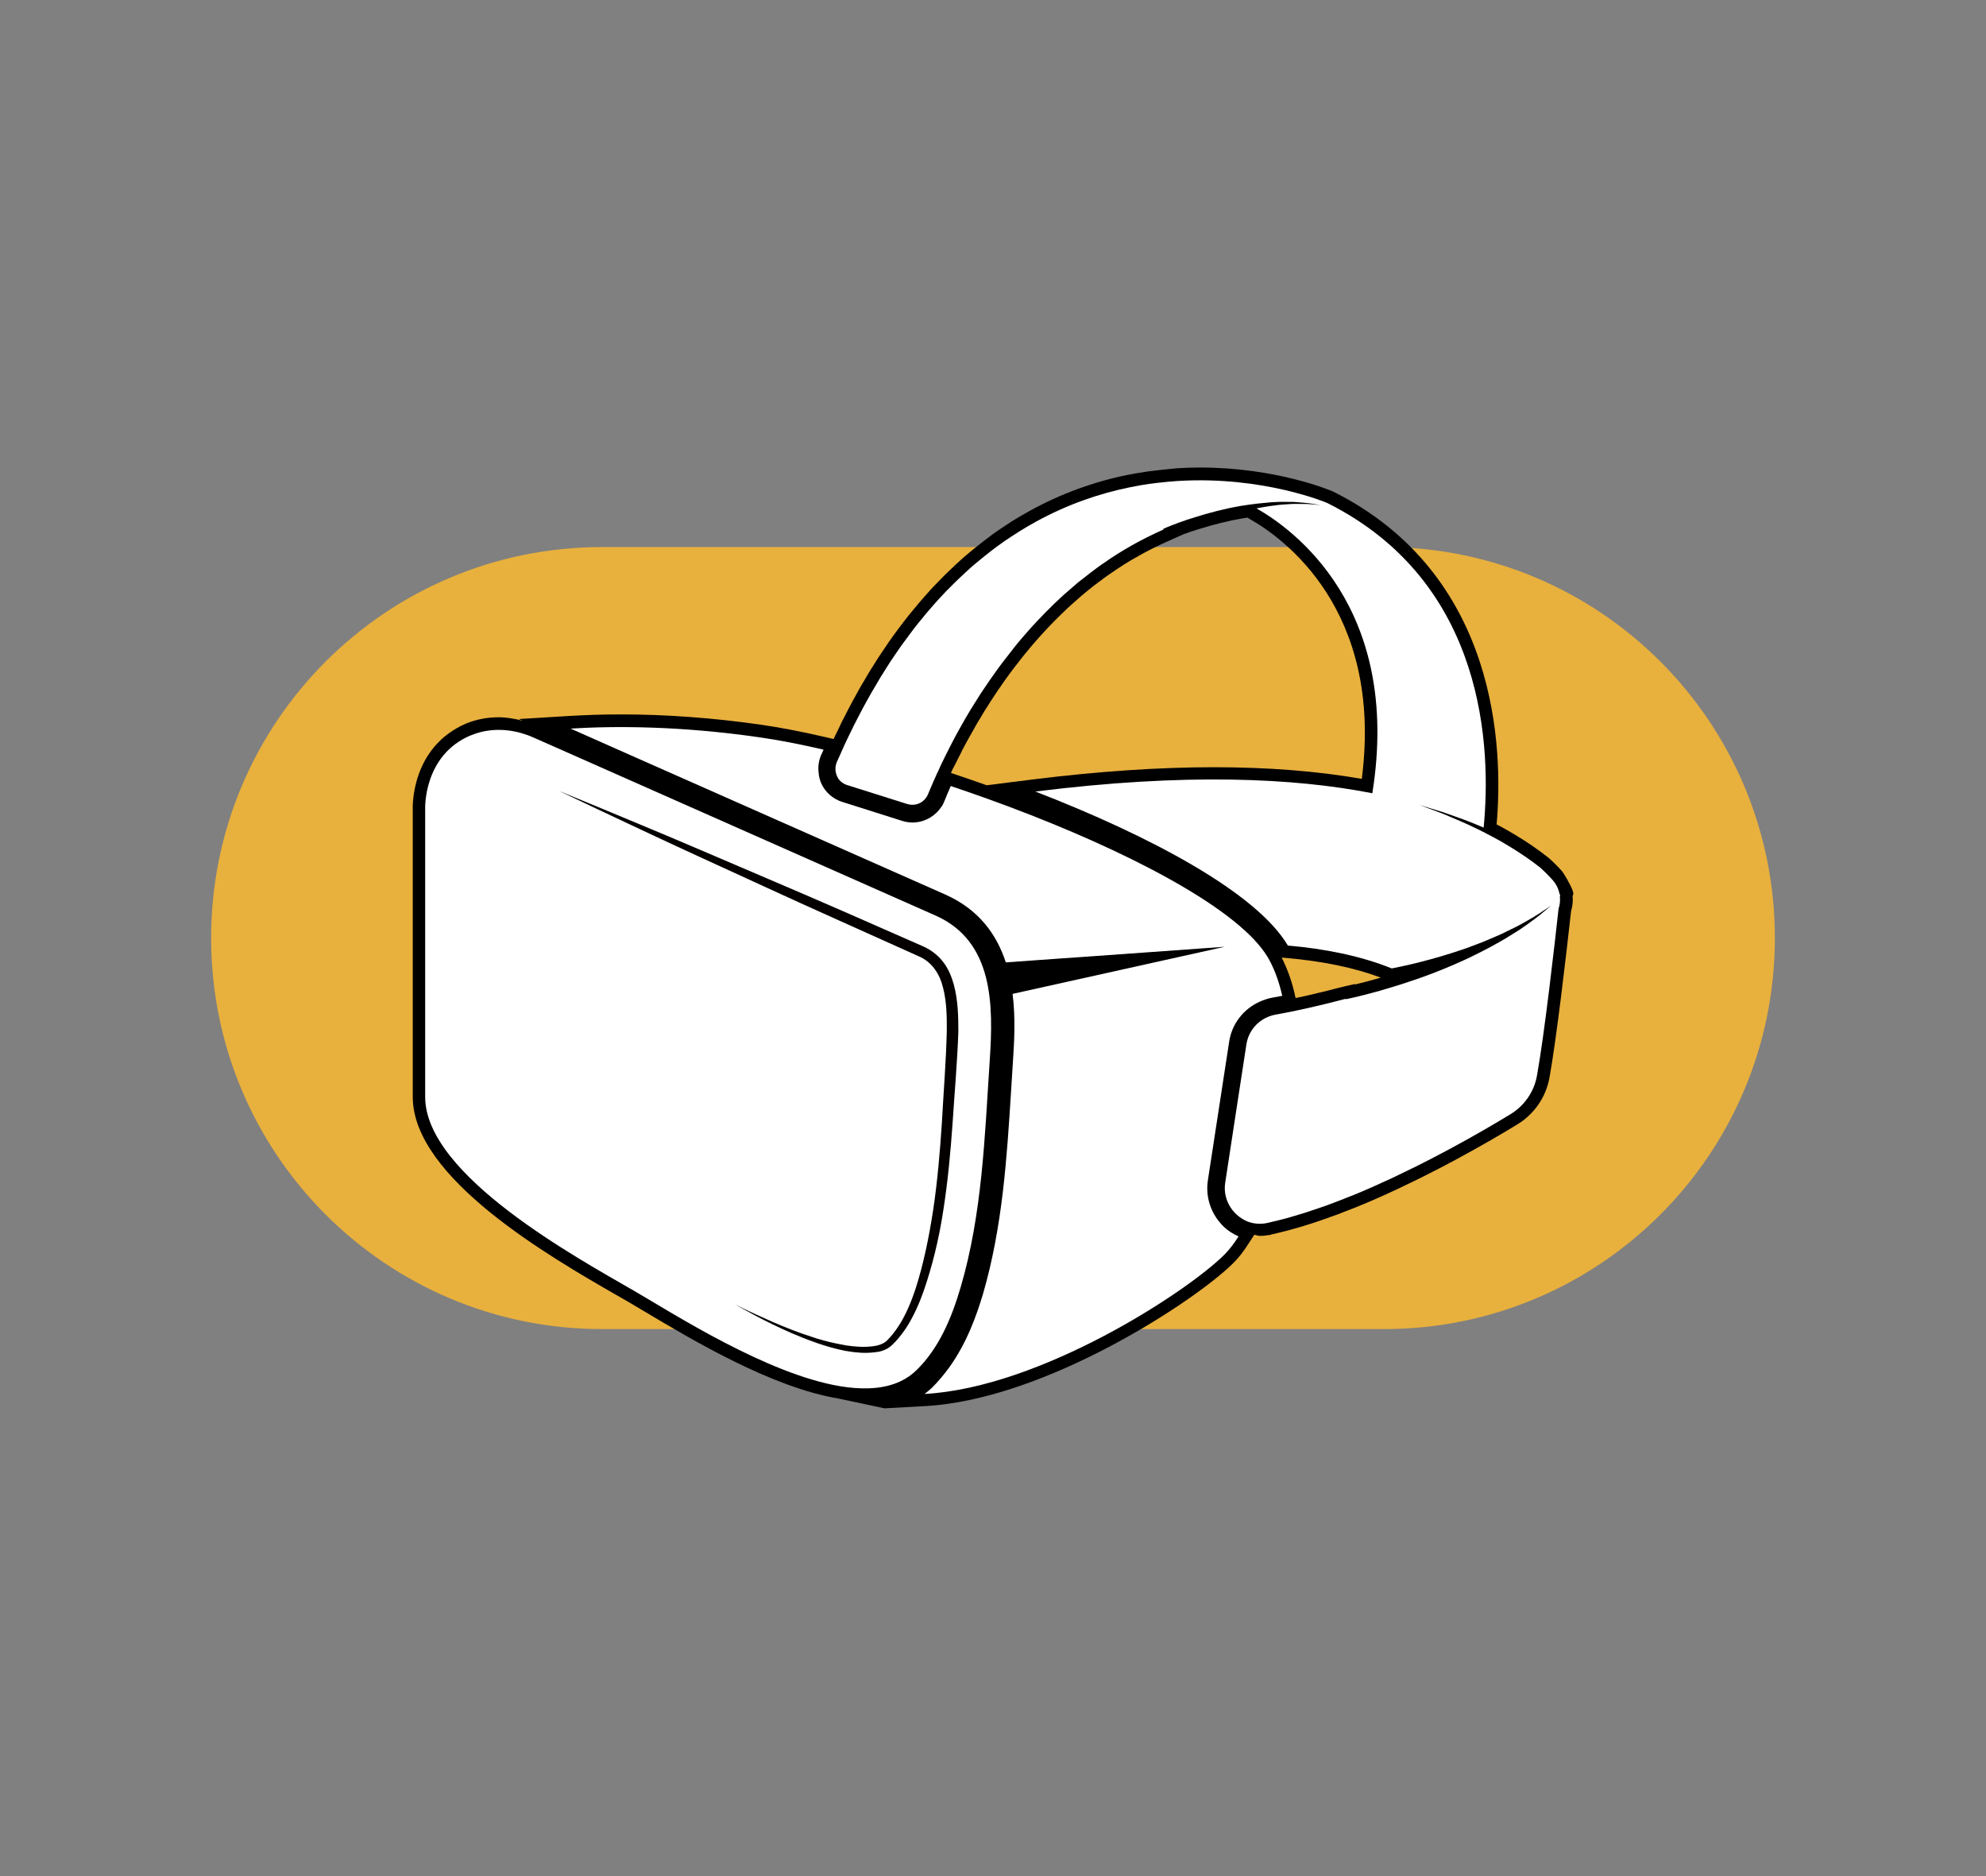 <?xml version="1.0" encoding="utf-8"?>
<!-- Generator: Adobe Illustrator 16.0.0, SVG Export Plug-In . SVG Version: 6.00 Build 0)  -->
<!DOCTYPE svg PUBLIC "-//W3C//DTD SVG 1.1//EN" "http://www.w3.org/Graphics/SVG/1.1/DTD/svg11.dtd">
<svg version="1.1" id="图层_1" xmlns="http://www.w3.org/2000/svg" xmlns:xlink="http://www.w3.org/1999/xlink" x="0px" y="0px"
	 width="36px" height="34px" viewBox="0 0 36 34" preserveAspectRatio="none meet" enable-background="new 0 0 36 34" xml:space="preserve">
<rect x="0" y="0" width="36" height="34" fill="#808080" stroke="none"/>
<rect fill="none" width="36" height="34"/>
<g>
	<path fill="#E8B03D" d="M32.173,17c0,3.914-3.172,7.087-7.086,7.087H10.913c-3.914,0-7.086-3.173-7.086-7.087l0,0
		c0-3.913,3.172-7.086,7.086-7.086h14.174C29.001,9.914,32.173,13.086,32.173,17L32.173,17z"/>
	<g>
		<path d="M16.034,25.523l0.739-0.041c2.194-0.12,4.919-1.926,5.583-2.592c0.094-0.091,0.187-0.211,0.285-0.366l0.095-0.146
			c0.035,0.004,0.066,0.02,0.104,0.02c0.051,0,0.104-0.005,0.155-0.015h0.018l0.04-0.013l0.03-0.006
			c0.126-0.03,0.212-0.051,0.3-0.075l0.07-0.02h0.002l0.042-0.012c0.085-0.025,0.169-0.049,0.254-0.077
			c0.042-0.013,0.086-0.028,0.13-0.043c0.081-0.026,0.165-0.056,0.249-0.087l0.059-0.021l0.058-0.021
			c0.103-0.039,0.204-0.078,0.306-0.119l0.057-0.023c0.127-0.051,0.251-0.104,0.376-0.16c0.139-0.062,0.252-0.113,0.362-0.165
			l0.002-0.001l0.064-0.031l0.299-0.144l0,0l0.053-0.026c0.109-0.054,0.215-0.109,0.32-0.163c0.105-0.055,0.202-0.105,0.294-0.155
			c0.479-0.258,0.877-0.492,1.125-0.644c0.308-0.187,0.52-0.498,0.583-0.852c0.129-0.72,0.299-2.188,0.391-3.016
			c0.026-0.085,0.035-0.173,0.028-0.263l0.003-0.024c0,0,0.041-0.007-0.044-0.176c-0.084-0.168-0.152-0.258-0.152-0.258
			c-0.067-0.075-0.146-0.155-0.239-0.239c-0.2-0.157-0.406-0.298-0.608-0.418c-0.097-0.058-0.197-0.117-0.299-0.169
			c-0.013-0.007-0.024-0.014-0.039-0.021c0.12-1.37,0.037-4.532-2.965-6.033c-0.053-0.023-1.03-0.435-2.408-0.435
			c-0.136,0-0.274,0.004-0.417,0.013C21.229,8.497,21.114,8.507,21,8.521c-0.059,0.006-0.12,0.014-0.184,0.022l-0.185,0.029
			l-0.033,0.005v0c-0.053,0.009-0.104,0.019-0.156,0.029c-0.619,0.125-1.215,0.344-1.767,0.647c-0.088,0.049-0.143,0.08-0.197,0.112
			l-0.049,0.03c-0.049,0.029-0.097,0.059-0.145,0.091l-0.042,0.027l-0.152,0.102l-0.002,0.001l-0.035,0.025l-0.07,0.049L17.892,9.76
			l-0.07,0.053C17.779,9.846,17.74,9.876,17.7,9.909l-0.06,0.048l-0.132,0.11l-0.081,0.071l-0.11,0.1l-0.037,0.037l-0.044,0.041
			l-0.085,0.081v0l-0.053,0.053l-0.058,0.059c-0.031,0.033-0.068,0.069-0.104,0.107l-0.055,0.058l-0.002,0.002l-0.029,0.033
			l-0.099,0.111l-0.085,0.098c-0.033,0.039-0.068,0.08-0.102,0.122l-0.083,0.101c-0.031,0.04-0.066,0.083-0.1,0.127l-0.083,0.11
			l-0.095,0.128l-0.039,0.055l-0.044,0.061l-0.095,0.141l-0.079,0.117l-0.051,0.079l-0.044,0.071l-0.079,0.124l-0.092,0.156
			l-0.077,0.129l-0.051,0.091l-0.042,0.077l-0.053,0.095l-0.116,0.221l-0.04,0.081l-0.025,0.045l-0.035,0.071l-0.022,0.049
			l-0.048,0.099c-0.018,0.033-0.035,0.071-0.054,0.113c-0.002,0.003-0.004,0.009-0.006,0.012l-0.134-0.031
			c-0.442-0.103-0.845-0.18-1.196-0.23c-0.854-0.122-1.705-0.185-2.526-0.185c-0.345,0-0.655,0.012-0.928,0.028l-0.922,0.056
			l0.072,0.032c-0.146-0.039-0.293-0.064-0.441-0.064c-0.203,0-0.4,0.038-0.583,0.112C7.448,13.54,7.48,14.624,7.482,14.67v5.209
			c0,1.47,2.496,2.903,3.694,3.592l0.204,0.117l0.312,0.185c0.861,0.513,2.301,1.373,3.505,1.572L16.034,25.523z M18.236,11.926
			L18.236,11.926L18.236,11.926L18.236,11.926z M23.464,17.994c-0.055-0.238-0.135-0.448-0.231-0.64l0.093,0.008
			c0.654,0.058,1.227,0.176,1.703,0.355c-0.021,0.006-0.042,0.012-0.063,0.018l-0.063,0.018c-0.134,0.038-0.25,0.067-0.342,0.089
			l-0.001-0.009l-0.226,0.052c-0.237,0.063-0.464,0.117-0.668,0.164c-0.064,0.014-0.119,0.024-0.181,0.038L23.464,17.994z
			 M17.31,13.861l0.034-0.067l0.031-0.063l0.037-0.071l0.029-0.061l0.037-0.071l0.057-0.105l0.028-0.05l0.114-0.203l0.038-0.067
			l0.065-0.107l0.031-0.052l0.026-0.045l0.083-0.129l0.029-0.048c0.061-0.094,0.104-0.159,0.148-0.224l0.044-0.062
			c0.033-0.048,0.064-0.095,0.1-0.143l0.063-0.087l0.093-0.123l0.067-0.085c0.037-0.05,0.072-0.093,0.107-0.137l0.042-0.05
			c0.073-0.091,0.13-0.156,0.187-0.22l0.04-0.046l0.002-0.001l0.029-0.033l0.114-0.124l0.083-0.086
			c0.039-0.039,0.075-0.078,0.114-0.115l0.088-0.086c0.051-0.05,0.105-0.1,0.158-0.148l0.092-0.081
			c0.056-0.05,0.108-0.096,0.163-0.14l0.093-0.075c0.048-0.039,0.094-0.073,0.14-0.108l0.1-0.074
			c0.05-0.037,0.099-0.071,0.149-0.104l0.094-0.064c0.079-0.053,0.158-0.103,0.24-0.152l0.05-0.028l0.044-0.025
			c0.054-0.032,0.112-0.063,0.17-0.095l0.111-0.057c0.056-0.029,0.112-0.056,0.167-0.082l0.114-0.052l0.3-0.134h-0.001
			c0.042-0.015,0.086-0.031,0.133-0.046c0.044-0.015,0.092-0.03,0.14-0.045c0.286-0.089,0.555-0.155,0.801-0.197l0.085-0.013
			l0.051,0.032c0.584,0.33,2.417,1.629,2.021,4.703c-0.804-0.14-1.703-0.211-2.681-0.211c-0.998,0-2.097,0.075-3.268,0.22
			l-0.851,0.107c-0.195-0.069-0.389-0.137-0.582-0.201l-0.065-0.022l0.009-0.021l0.028-0.062"/>
		<path fill="#FFFFFF" d="M7.707,14.661c0,0,0,5.215,0,5.218c0,1.427,2.784,2.933,3.786,3.514c0.723,0.419,2.412,1.51,3.741,1.73
			c0.176,0.029,0.346,0.042,0.506,0.038c0.338-0.011,0.635-0.104,0.859-0.317c0-0.001,0.002-0.002,0.004-0.003
			c0.416-0.399,0.646-0.954,0.809-1.507c0.394-1.338,0.438-2.739,0.529-4.12c0.066-0.985,0.075-2.151-0.979-2.62l-6.69-2.962
			l-0.618-0.273c-0.062-0.028-0.127-0.05-0.193-0.07c-0.301-0.088-0.626-0.086-0.918,0.035c-0.005,0-0.009,0.002-0.014,0.004
			C7.668,13.692,7.707,14.661,7.707,14.661z"/>
		<path fill="#FFFFFF" d="M17.201,24.789c0.325-0.448,0.504-0.959,0.617-1.337c0.354-1.213,0.434-2.469,0.51-3.685
			c0.01-0.176,0.022-0.351,0.033-0.525c0.022-0.333,0.051-0.776-0.006-1.23l3.847-0.854l-2.597,0.186l-0.35,0.024l-1.023,0.073
			c-0.163-0.5-0.484-0.958-1.1-1.231l-5.897-2.61l-0.892-0.396c0.819-0.05,1.988-0.048,3.408,0.156
			c0.355,0.05,0.753,0.127,1.178,0.226c-0.016,0.034-0.029,0.067-0.046,0.101c-0.042,0.098-0.056,0.203-0.045,0.307
			c0.005,0.07,0.021,0.139,0.049,0.203c0.072,0.16,0.211,0.282,0.378,0.335l1.09,0.345c0.062,0.019,0.125,0.029,0.187,0.029
			c0.116,0,0.229-0.034,0.325-0.093c0.077-0.047,0.144-0.111,0.195-0.188c0.005-0.007,0.01-0.014,0.016-0.021
			c0.016-0.027,0.029-0.057,0.042-0.088c0.03-0.075,0.068-0.166,0.114-0.271c0.218,0.073,0.436,0.149,0.655,0.227
			c2.106,0.756,4.156,1.755,4.915,2.635c0.086,0.101,0.158,0.201,0.209,0.298c0.103,0.193,0.178,0.41,0.23,0.642
			c-0.064,0.013-0.126,0.024-0.183,0.034c-0.079,0.014-0.154,0.041-0.225,0.072c-0.292,0.131-0.505,0.399-0.554,0.725l-0.386,2.512
			c-0.042,0.277,0.039,0.556,0.219,0.767c0.022,0.026,0.047,0.053,0.071,0.077c0.079,0.074,0.169,0.13,0.266,0.173
			c-0.084,0.132-0.169,0.243-0.255,0.329c-0.67,0.67-3.325,2.411-5.437,2.526c0.046-0.034,0.09-0.071,0.134-0.112
			C17.01,25.034,17.109,24.914,17.201,24.789z"/>
		<path fill="#FFFFFF" d="M22.284,21.845c-0.066-0.119-0.098-0.259-0.075-0.409c0.118-0.767,0.286-1.877,0.383-2.501
			c0-0.004,0.002-0.009,0.002-0.012c0-0.001,0-0.001,0-0.001c0.03-0.19,0.141-0.349,0.297-0.446
			c0.069-0.041,0.143-0.073,0.226-0.087c0.058-0.011,0.119-0.022,0.185-0.035c0.126-0.024,0.266-0.054,0.415-0.087
			c0.207-0.047,0.436-0.102,0.677-0.166l0.001,0.008c0,0,0.23-0.046,0.564-0.139c0.024-0.006,0.046-0.011,0.068-0.019
			c0.185-0.053,0.399-0.119,0.624-0.197c0.004-0.001,0.006-0.001,0.009-0.002c0.229-0.079,0.47-0.172,0.707-0.275
			c0.116-0.053,0.235-0.102,0.348-0.161c0.088-0.044,0.175-0.086,0.259-0.131c0.024-0.013,0.049-0.025,0.074-0.04
			c0.105-0.059,0.207-0.113,0.3-0.173c0.094-0.061,0.185-0.111,0.263-0.168c0.158-0.11,0.286-0.205,0.37-0.279
			c0.059-0.048,0.101-0.082,0.12-0.099c0.002-0.001,0.003-0.004,0.007-0.007c-0.02,0.013-0.066,0.044-0.139,0.091
			c-0.09,0.064-0.227,0.145-0.394,0.237c-0.081,0.048-0.178,0.089-0.274,0.138c-0.095,0.05-0.202,0.092-0.312,0.14
			c-0.107,0.048-0.225,0.089-0.339,0.133c-0.116,0.045-0.237,0.081-0.357,0.121c-0.24,0.076-0.484,0.142-0.713,0.196
			c-0.122,0.029-0.241,0.053-0.352,0.076c-0.57-0.231-1.222-0.357-1.883-0.415c-0.569-0.96-2.496-1.986-4.577-2.791
			c2.716-0.34,4.686-0.248,6.108,0.031c0.541-3.371-1.447-4.794-2.1-5.163c0.009-0.001,0.017-0.002,0.025-0.004
			c0.077-0.015,0.154-0.029,0.229-0.039c0.083-0.01,0.164-0.023,0.241-0.027c0.077-0.003,0.151-0.013,0.218-0.011
			c0.134-0.001,0.248,0.002,0.327,0.011c0.079,0.007,0.123,0.011,0.123,0.011s-0.044-0.007-0.123-0.02
			c-0.048-0.009-0.11-0.018-0.183-0.023c-0.044-0.004-0.092-0.008-0.145-0.012c-0.033-0.003-0.066-0.003-0.104-0.003
			s-0.075,0-0.116-0.001c-0.079-0.002-0.161,0.005-0.246,0.009c-0.022,0.002-0.046,0.005-0.066,0.007
			c-0.099,0.008-0.199,0.019-0.299,0.033c-0.004,0.001-0.006,0.001-0.009,0.001c-0.053,0.008-0.105,0.015-0.158,0.024
			c-0.299,0.051-0.589,0.129-0.828,0.205c-0.051,0.015-0.102,0.031-0.146,0.046c-0.057,0.019-0.109,0.037-0.157,0.055
			c-0.168,0.062-0.273,0.109-0.273,0.109l0.005,0.012v0c-0.009,0.004-0.018,0.007-0.026,0.012c-0.039,0.018-0.079,0.036-0.118,0.054
			c-0.058,0.028-0.115,0.055-0.172,0.084c-0.04,0.021-0.079,0.04-0.118,0.061c-0.06,0.031-0.119,0.065-0.177,0.098
			c-0.032,0.019-0.063,0.036-0.096,0.056c-0.084,0.05-0.167,0.102-0.247,0.155c-0.032,0.021-0.063,0.044-0.096,0.066
			c-0.053,0.035-0.105,0.072-0.156,0.109c-0.035,0.026-0.07,0.052-0.104,0.078c-0.048,0.036-0.095,0.073-0.141,0.11
			c-0.033,0.025-0.065,0.051-0.099,0.077c-0.056,0.047-0.11,0.094-0.165,0.143c-0.033,0.028-0.065,0.057-0.099,0.086
			c-0.055,0.05-0.108,0.101-0.163,0.152c-0.028,0.029-0.059,0.057-0.086,0.086c-0.043,0.04-0.081,0.08-0.12,0.121
			c-0.029,0.029-0.058,0.06-0.086,0.089c-0.04,0.042-0.079,0.084-0.118,0.126c-0.024,0.027-0.049,0.055-0.073,0.083
			c-0.059,0.066-0.114,0.132-0.171,0.198c-0.021,0.026-0.042,0.052-0.063,0.078c-0.036,0.045-0.071,0.09-0.106,0.136
			c-0.025,0.03-0.048,0.061-0.07,0.09c-0.034,0.042-0.065,0.084-0.096,0.126c-0.022,0.029-0.044,0.058-0.064,0.088
			c-0.035,0.049-0.07,0.098-0.104,0.147c-0.015,0.021-0.03,0.042-0.044,0.063c-0.046,0.066-0.09,0.132-0.134,0.198
			c-0.016,0.027-0.033,0.053-0.05,0.08c-0.027,0.042-0.054,0.085-0.08,0.127c-0.018,0.028-0.034,0.056-0.052,0.083
			c-0.026,0.042-0.051,0.084-0.075,0.126c-0.014,0.023-0.028,0.048-0.042,0.072c-0.035,0.063-0.07,0.124-0.104,0.185
			c-0.009,0.016-0.018,0.031-0.026,0.047c-0.025,0.047-0.052,0.094-0.074,0.139c-0.013,0.023-0.024,0.045-0.035,0.068
			c-0.021,0.038-0.039,0.076-0.058,0.114c-0.011,0.02-0.021,0.041-0.032,0.062c-0.016,0.031-0.029,0.061-0.044,0.09
			c-0.005,0.011-0.011,0.022-0.016,0.033c-0.007,0.013-0.014,0.026-0.02,0.04c-0.024,0.052-0.047,0.101-0.068,0.149
			c-0.007,0.014-0.013,0.027-0.02,0.041c-0.016,0.034-0.029,0.068-0.044,0.1c-0.003,0.006-0.007,0.014-0.011,0.021
			c-0.003,0.009-0.005,0.016-0.01,0.024c-0.013,0.031-0.025,0.06-0.037,0.088c-0.006,0.012-0.011,0.023-0.015,0.034
			c-0.016,0.037-0.029,0.073-0.044,0.105c-0.019,0.049-0.051,0.089-0.089,0.121c-0.03,0.025-0.063,0.044-0.103,0.056
			c-0.007,0.002-0.014,0.004-0.021,0.006c-0.053,0.012-0.109,0.011-0.164-0.006l-1.09-0.344c-0.021-0.006-0.042-0.016-0.06-0.026
			c-0.039-0.022-0.07-0.051-0.095-0.085c-0.009-0.013-0.018-0.028-0.024-0.043c-0.026-0.054-0.037-0.116-0.03-0.178
			c0.004-0.022,0.009-0.044,0.016-0.065c0.004-0.007,0.004-0.014,0.007-0.02c0-0.003,0.002-0.005,0.004-0.008
			c0.021-0.049,0.042-0.096,0.065-0.144c0.026-0.061,0.054-0.124,0.082-0.184c0.018-0.038,0.035-0.074,0.053-0.111
			c0.015-0.031,0.03-0.061,0.044-0.09c0.02-0.041,0.039-0.082,0.059-0.121c0.022-0.043,0.044-0.083,0.064-0.125
			c0.032-0.062,0.063-0.123,0.095-0.182c0.023-0.043,0.046-0.085,0.069-0.127c0.031-0.056,0.063-0.111,0.093-0.166
			c0.024-0.043,0.049-0.084,0.074-0.125c0.031-0.052,0.062-0.105,0.091-0.155c0.026-0.042,0.051-0.081,0.077-0.122
			c0.03-0.049,0.062-0.098,0.092-0.146c0.026-0.04,0.053-0.079,0.079-0.117c0.031-0.045,0.062-0.091,0.093-0.136
			c0.026-0.039,0.055-0.076,0.081-0.112c0.032-0.044,0.063-0.087,0.095-0.129c0.026-0.037,0.053-0.071,0.079-0.106
			c0.032-0.041,0.065-0.083,0.097-0.123c0.028-0.034,0.055-0.066,0.083-0.1c0.031-0.04,0.063-0.079,0.097-0.117
			c0.028-0.033,0.055-0.063,0.083-0.095c0.031-0.037,0.064-0.074,0.098-0.11c0.028-0.03,0.055-0.06,0.083-0.089
			c0.033-0.036,0.066-0.071,0.102-0.105c0.026-0.027,0.055-0.056,0.081-0.082c0.035-0.034,0.068-0.068,0.104-0.101
			c0.028-0.025,0.055-0.052,0.081-0.076c0.035-0.033,0.07-0.065,0.105-0.097c0.026-0.023,0.053-0.047,0.079-0.069
			c0.037-0.032,0.074-0.063,0.111-0.092c0.026-0.021,0.051-0.043,0.077-0.063c0.037-0.031,0.075-0.06,0.114-0.09
			c0.024-0.018,0.049-0.038,0.072-0.055c0.04-0.031,0.08-0.059,0.121-0.088c0.021-0.016,0.046-0.033,0.066-0.048
			c0.044-0.029,0.086-0.058,0.129-0.085c0.021-0.014,0.04-0.027,0.062-0.04c0.045-0.03,0.091-0.059,0.139-0.087
			c0.016-0.009,0.031-0.02,0.049-0.03c0.053-0.032,0.105-0.061,0.158-0.09c0.009-0.005,0.02-0.012,0.03-0.018
			c0.578-0.316,1.154-0.512,1.703-0.623l0,0c0.062-0.013,0.121-0.024,0.181-0.034l0.002-0.001c0.06-0.009,0.12-0.019,0.178-0.028
			c0.002,0,0.002,0,0.002,0c0.06-0.008,0.117-0.016,0.176-0.022v0.001c0.11-0.013,0.222-0.024,0.327-0.03
			c1.556-0.096,2.71,0.398,2.71,0.398c2.892,1.446,2.973,4.475,2.836,5.883c-0.03-0.012-0.062-0.026-0.092-0.038
			c-0.191-0.082-0.376-0.147-0.534-0.202c-0.156-0.058-0.292-0.092-0.385-0.123c-0.006-0.002-0.009-0.004-0.015-0.004
			c-0.024-0.008-0.049-0.015-0.072-0.023c-0.005-0.001-0.009-0.003-0.014-0.003c-0.013-0.004-0.024-0.008-0.039-0.013
			c-0.003,0-0.005-0.002-0.005-0.002s0.002,0.001,0.002,0.002c0.005,0.001,0.055,0.02,0.141,0.053
			c0.091,0.035,0.223,0.078,0.376,0.145c0.153,0.064,0.332,0.14,0.519,0.232c0.037,0.017,0.072,0.035,0.109,0.054
			c0.058,0.029,0.115,0.06,0.176,0.092c0.097,0.05,0.191,0.105,0.286,0.163c0.204,0.122,0.399,0.256,0.571,0.391
			c0.092,0.083,0.169,0.162,0.232,0.233c0.066,0.076,0.106,0.167,0.123,0.261c0.003-0.003,0.005-0.007,0.009-0.01
			c0,0-0.002,0.017-0.006,0.044c0.007,0.074,0,0.148-0.024,0.22c-0.07,0.634-0.253,2.256-0.391,3.022
			c-0.051,0.291-0.227,0.546-0.479,0.7c-0.269,0.163-0.657,0.392-1.114,0.637c-0.092,0.049-0.185,0.098-0.281,0.148l0,0
			c-0.004,0.001-0.006,0.003-0.009,0.005c-0.104,0.053-0.209,0.107-0.316,0.161c-0.018,0.008-0.035,0.017-0.053,0.025
			c-0.097,0.047-0.195,0.096-0.296,0.144c-0.021,0.009-0.042,0.02-0.064,0.031c-0.109,0.051-0.22,0.101-0.332,0.151
			c-0.009,0.004-0.018,0.008-0.026,0.012c-0.122,0.054-0.246,0.107-0.369,0.157c-0.02,0.008-0.037,0.015-0.057,0.022
			c-0.101,0.041-0.2,0.079-0.301,0.117c-0.037,0.014-0.075,0.028-0.112,0.042c-0.083,0.03-0.165,0.058-0.248,0.085
			c-0.042,0.015-0.082,0.028-0.125,0.042c-0.082,0.026-0.165,0.051-0.247,0.075c-0.037,0.01-0.074,0.022-0.111,0.032
			c-0.084,0.023-0.169,0.043-0.249,0.062c-0.032,0.007-0.063,0.016-0.096,0.023c-0.001,0-0.003,0.001-0.003,0.001
			c-0.002,0-0.002,0-0.002,0c-0.128,0.028-0.253,0.014-0.364-0.029C22.471,22.076,22.356,21.974,22.284,21.845z"/>
		<path fill="#040000" d="M10.133,14.334c0,0,0.257,0.105,0.703,0.289c0.446,0.188,1.086,0.448,1.848,0.775
			c0.761,0.328,1.652,0.702,2.602,1.117c0.475,0.209,0.967,0.425,1.466,0.644c0.134,0.063,0.26,0.16,0.352,0.284
			c0.092,0.123,0.149,0.266,0.187,0.406c0.075,0.284,0.081,0.568,0.081,0.849c-0.02,0.562-0.069,1.105-0.104,1.65
			c-0.038,0.544-0.089,1.08-0.17,1.595c-0.079,0.517-0.2,1.009-0.358,1.463c-0.081,0.227-0.178,0.444-0.301,0.639
			c-0.063,0.097-0.132,0.187-0.209,0.271c-0.02,0.022-0.039,0.039-0.059,0.058c-0.021,0.021-0.047,0.042-0.073,0.058
			c-0.053,0.032-0.107,0.051-0.162,0.064c-0.028,0.005-0.055,0.007-0.081,0.011c-0.176,0.022-0.339,0.006-0.495-0.02
			c-0.013-0.002-0.025-0.004-0.039-0.006c-0.188-0.037-0.36-0.089-0.522-0.145c-0.003,0-0.007-0.002-0.01-0.004
			c-0.316-0.11-0.58-0.232-0.795-0.336c-0.218-0.105-0.385-0.198-0.497-0.26c-0.114-0.063-0.175-0.097-0.175-0.097
			s0.246,0.126,0.689,0.32c0.198,0.086,0.441,0.185,0.721,0.274c0.03,0.01,0.06,0.02,0.092,0.03
			c0.147,0.043,0.306,0.083,0.471,0.111c0.016,0.002,0.03,0.006,0.044,0.009c0.146,0.02,0.304,0.035,0.455,0.018
			c0.039-0.004,0.076-0.009,0.112-0.018c0.046-0.012,0.09-0.029,0.127-0.053c0.02-0.012,0.035-0.025,0.051-0.042
			c0.018-0.02,0.039-0.04,0.055-0.058c0.066-0.076,0.13-0.163,0.185-0.255c0.112-0.186,0.198-0.396,0.272-0.618
			c0.143-0.445,0.244-0.933,0.321-1.44c0.076-0.509,0.122-1.04,0.157-1.581c0.029-0.541,0.075-1.097,0.088-1.64
			c0.003-0.271-0.002-0.545-0.067-0.794c-0.06-0.252-0.2-0.462-0.427-0.565c-0.496-0.223-0.982-0.441-1.454-0.653
			c-0.945-0.422-1.822-0.832-2.577-1.175c-0.754-0.345-1.376-0.644-1.813-0.847C10.383,14.453,10.133,14.334,10.133,14.334z"/>
	</g>
</g>
</svg>
